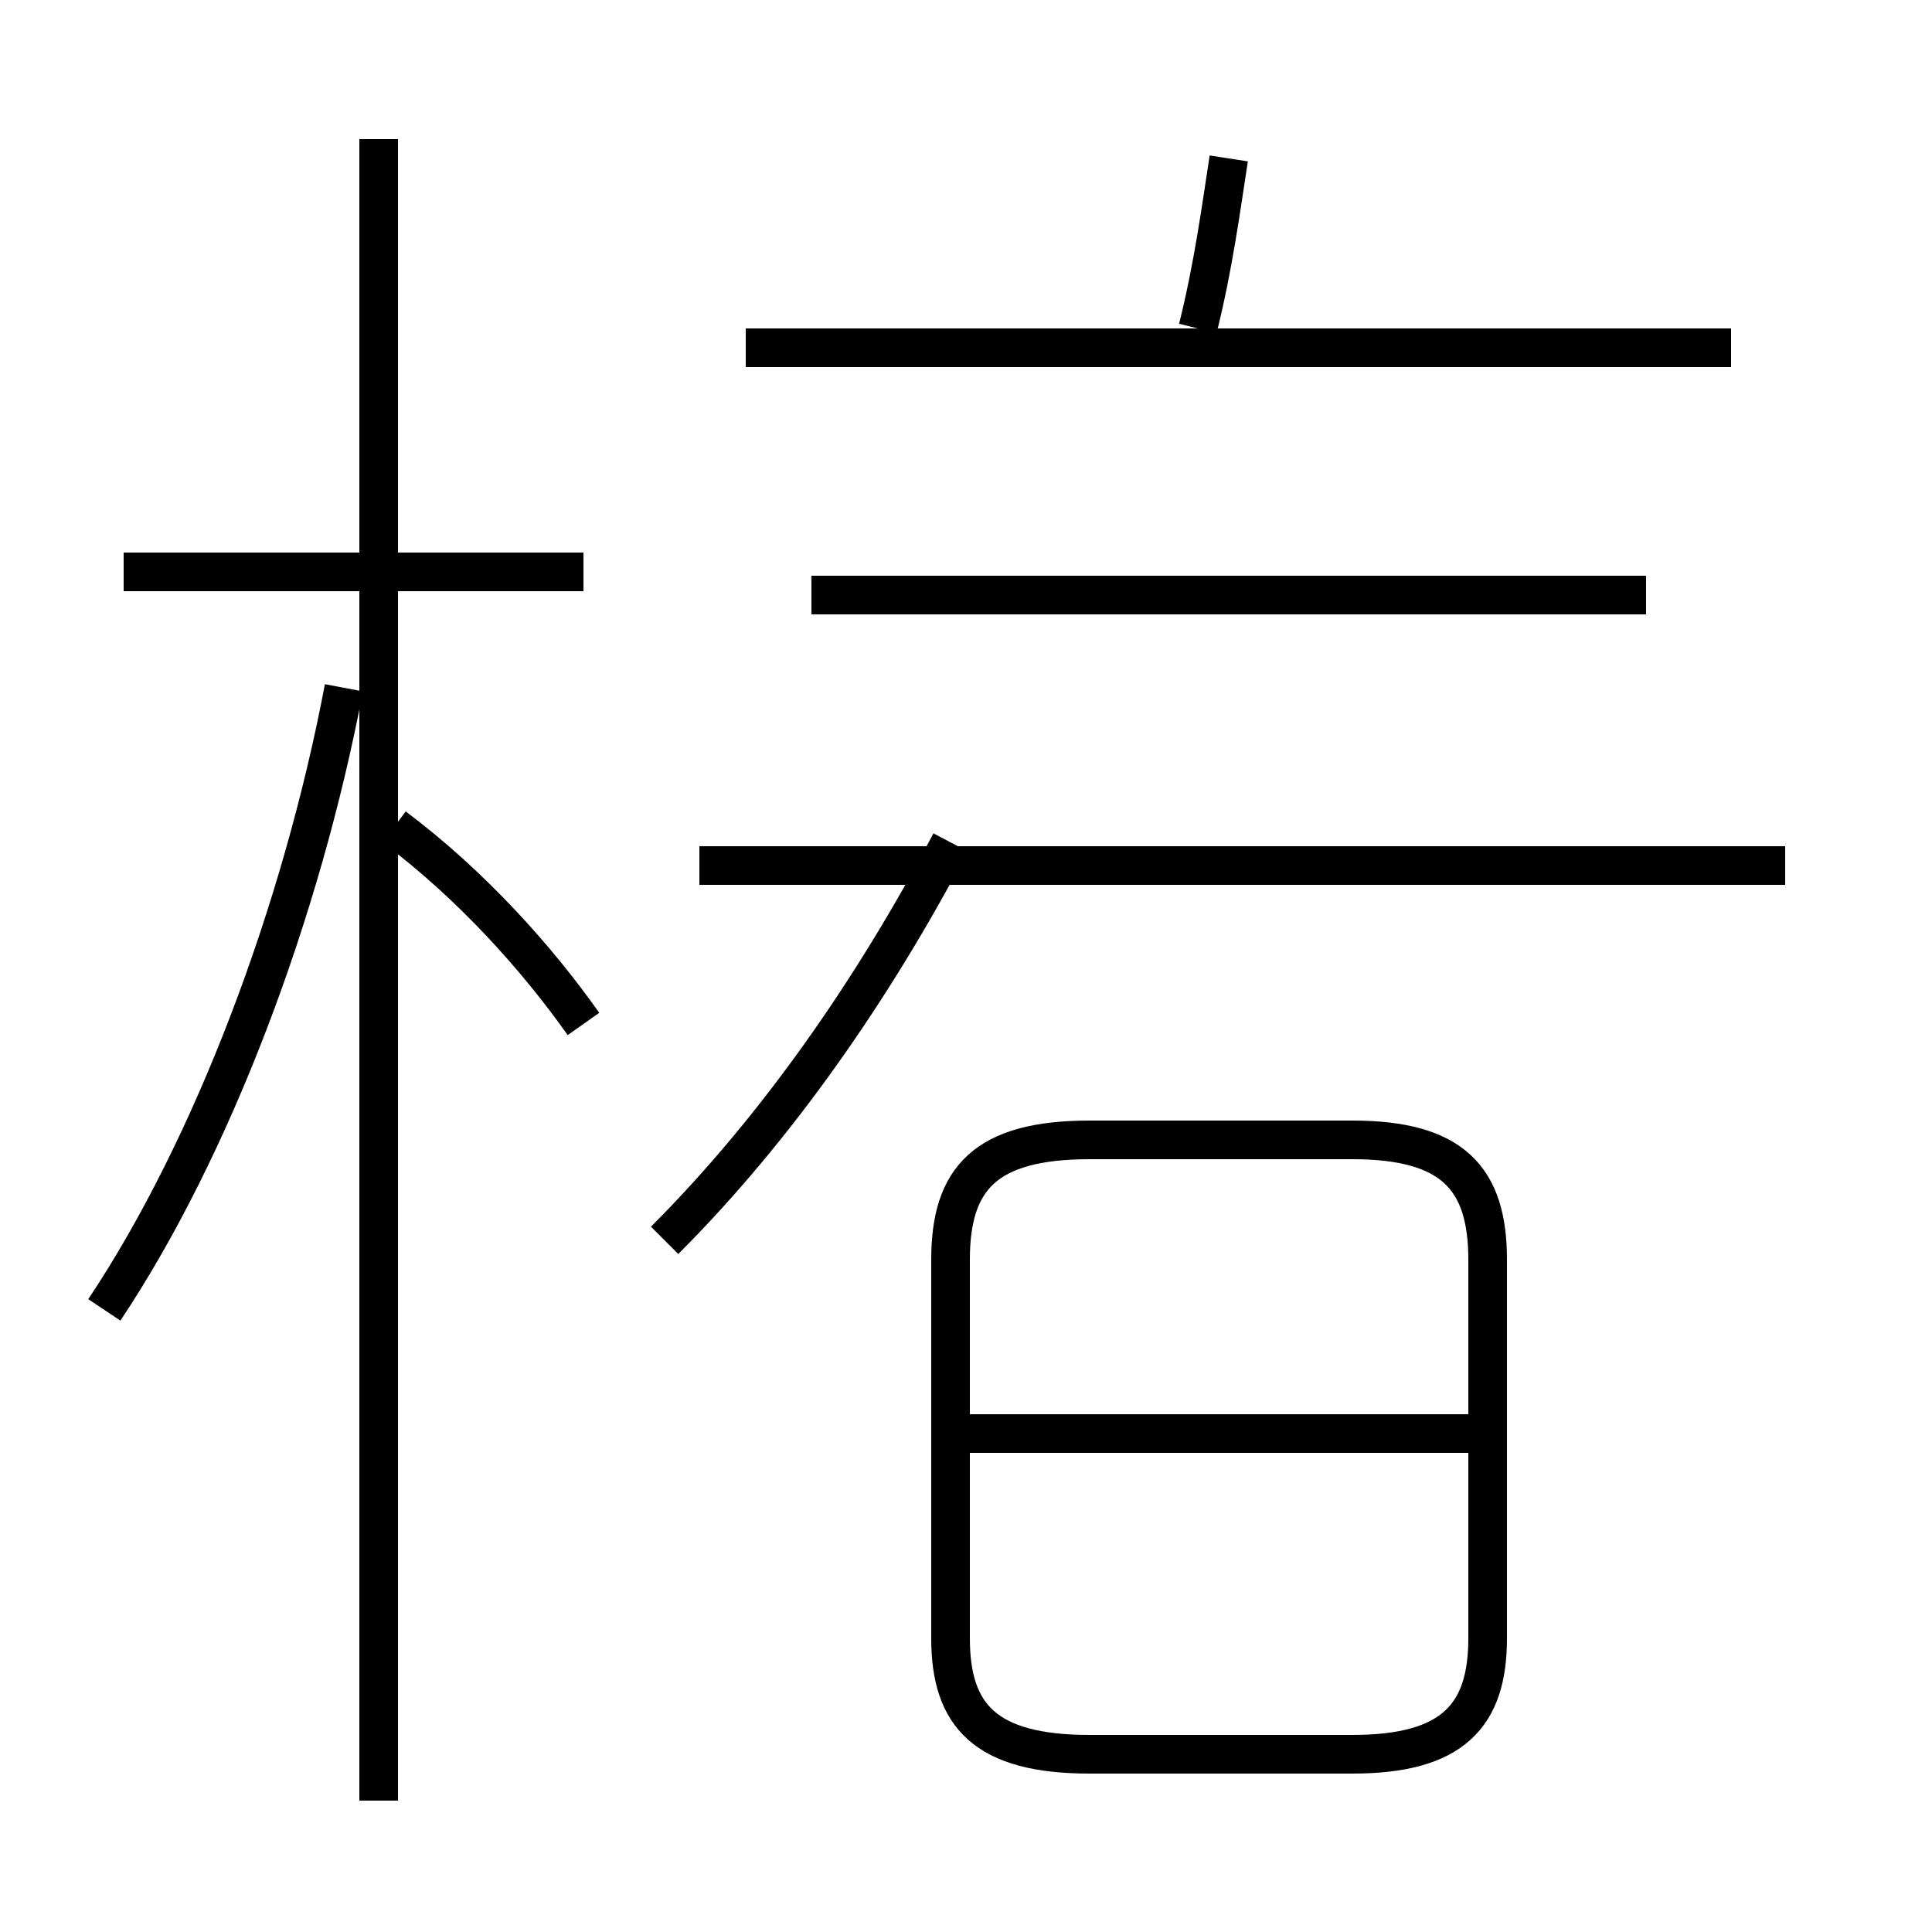<?xml version='1.0' encoding='utf8'?>
<svg viewBox="0.0 -44.0 50.0 50.0" version="1.1" xmlns="http://www.w3.org/2000/svg">
<rect x="0.0" y="-44.0" width="50.0" height="50.0" fill="#808080" stroke="none"/>
<rect x="-1000" y="-1000" width="2000" height="2000" stroke="white" fill="white"/>
<g style="fill:none; stroke:#000000;  stroke-width:1">
<path d="M 15.1 29.2 L 3.2 29.2 M 9.8 -2.6 L 9.8 40.4 M 2.7 10.1 C 5.5 14.3 7.8 20.4 8.9 26.2 M 15.1 17.5 C 13.9 19.2 12.2 21.1 10.2 22.6 M 44.8 35.0 L 19.3 35.0 M 46.2 21.6 L 18.1 21.6 M 17.2 11.9 C 20.1 14.8 22.6 18.4 24.6 22.2 M 42.6 28.6 L 21.0 28.6 M 31.0 35.5 C 31.4 37.1 31.6 38.6 31.8 39.9 M 28.2 -1.4 L 35.0 -1.4 C 37.6 -1.4 38.5 -0.4 38.5 1.6 L 38.5 11.4 C 38.5 13.5 37.6 14.5 35.0 14.5 L 28.2 14.5 C 25.5 14.5 24.6 13.5 24.6 11.4 L 24.6 1.6 C 24.6 -0.4 25.5 -1.4 28.2 -1.4 Z M 38.0 6.9 L 24.9 6.9" transform="scale(1, -1)" />
</g>
</svg>